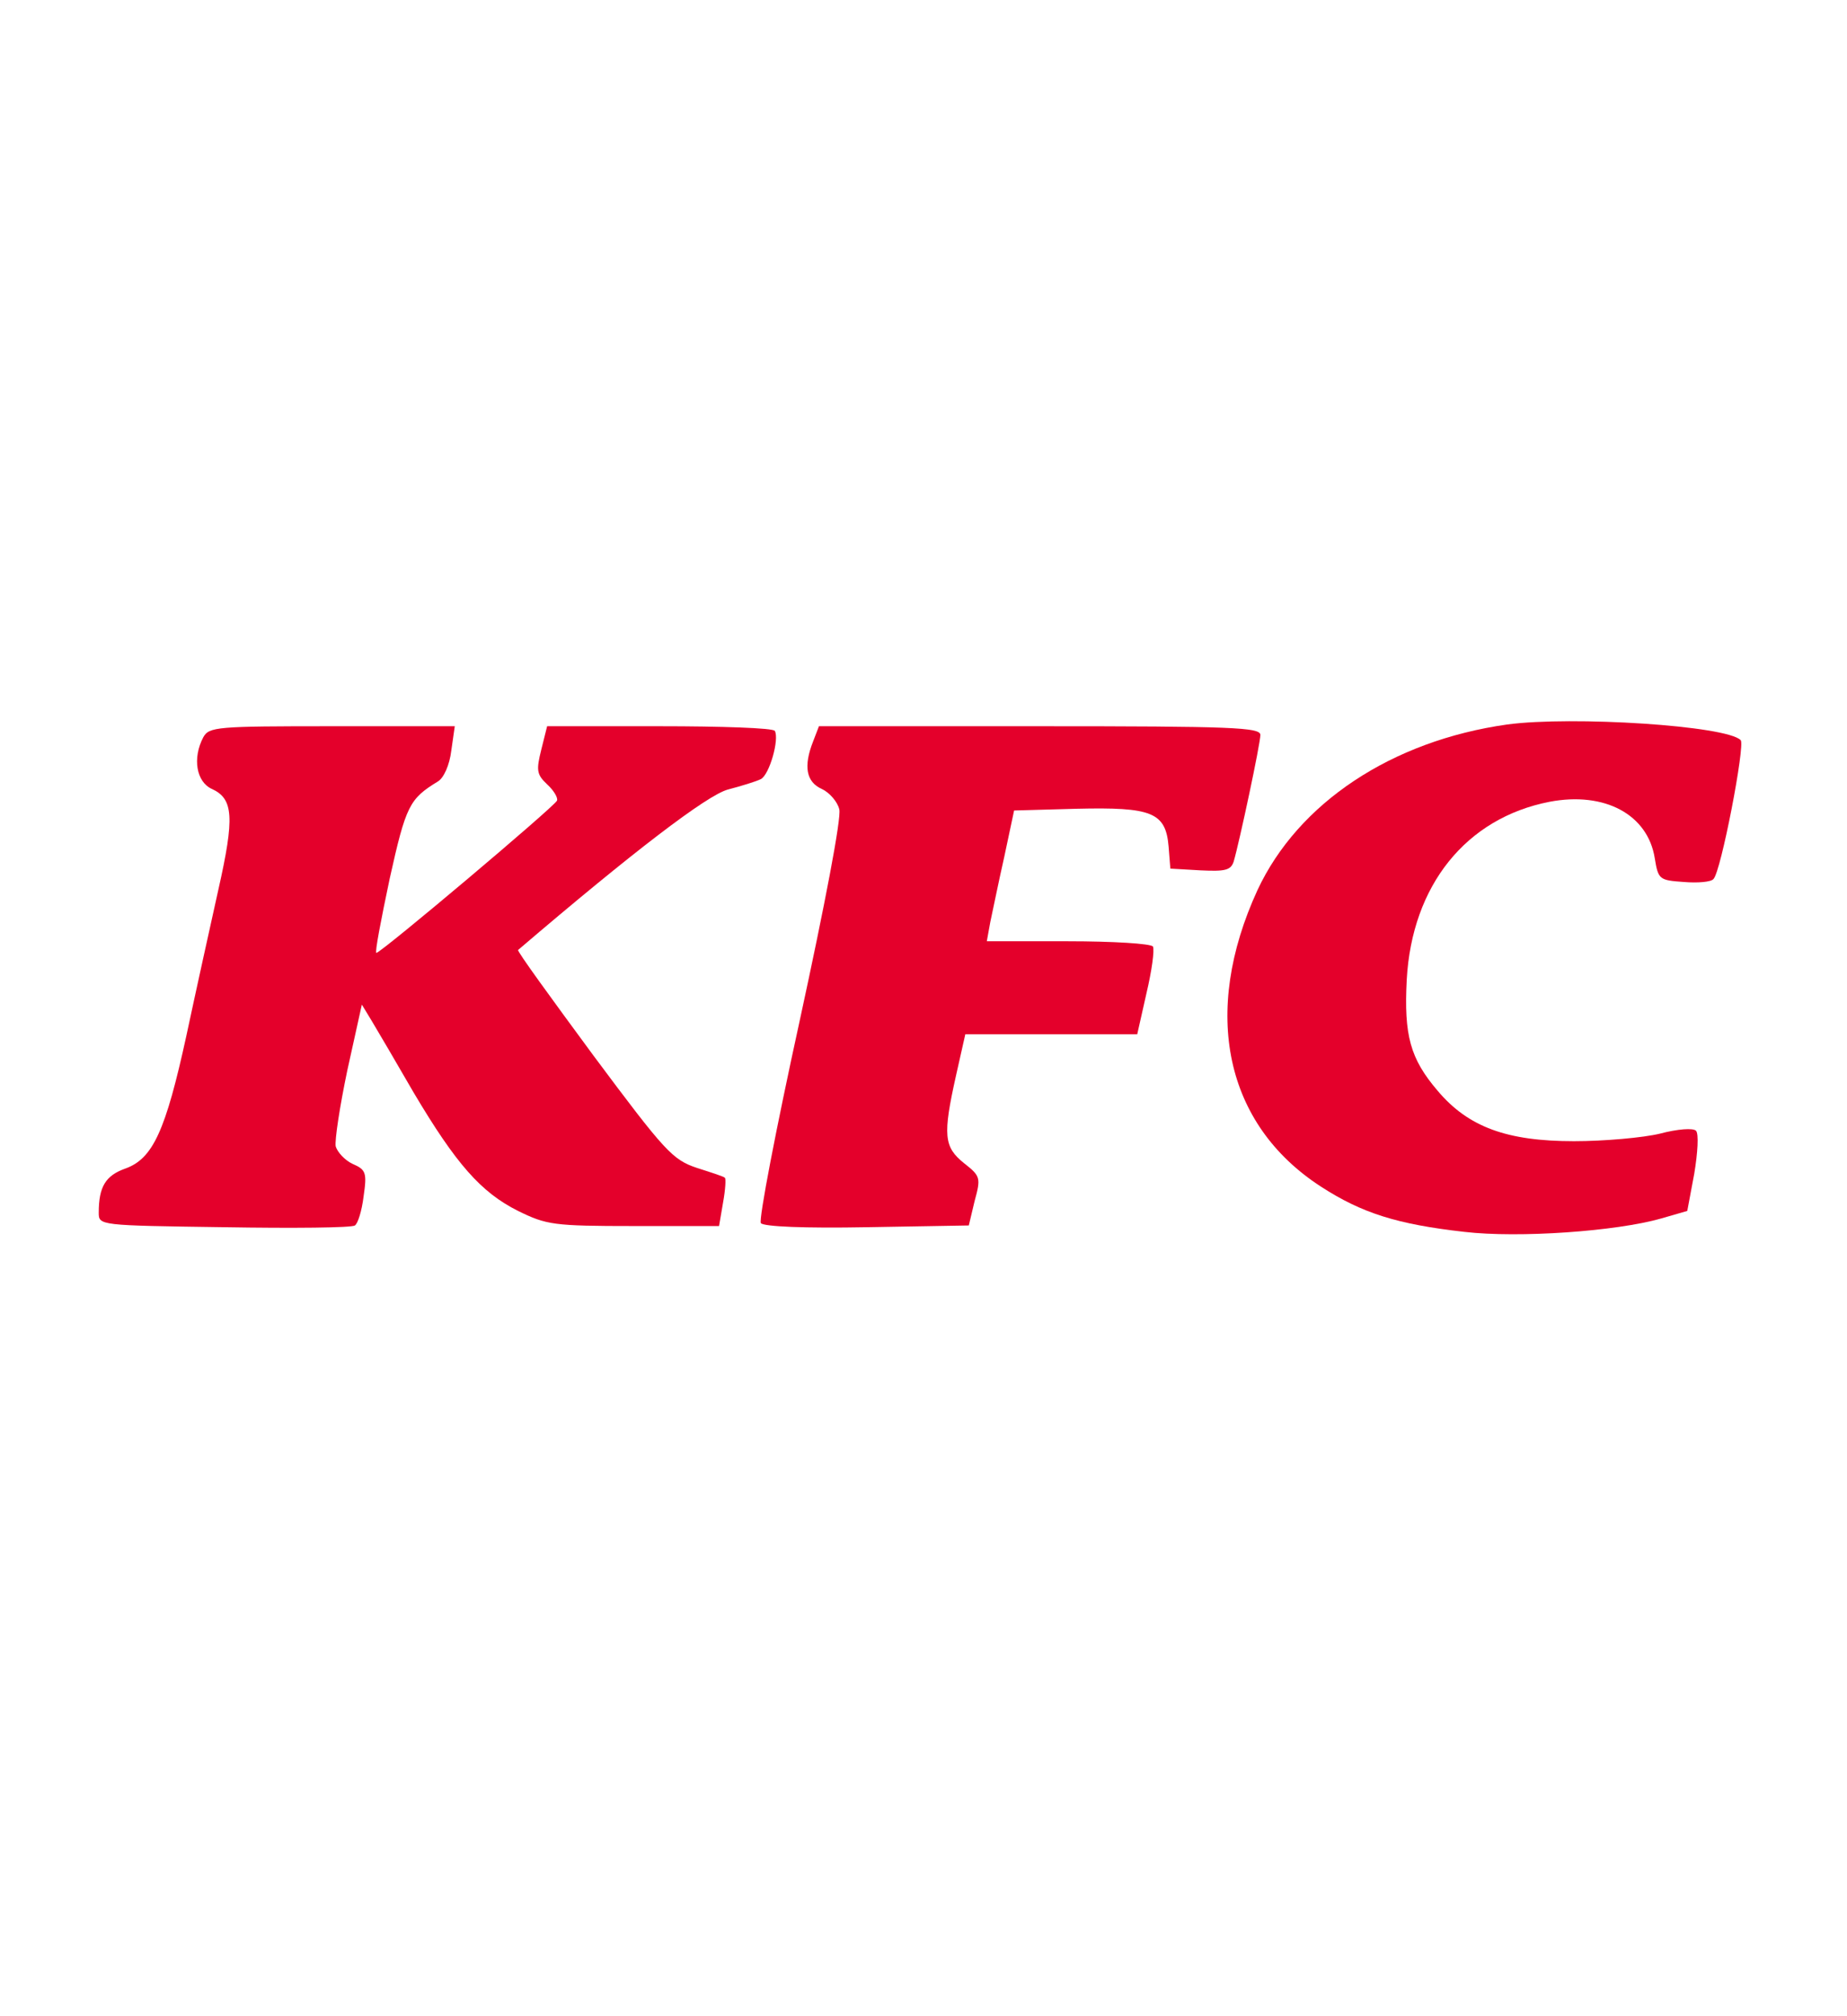 <?xml version="1.0" standalone="no"?>
<!DOCTYPE svg PUBLIC "-//W3C//DTD SVG 20010904//EN"
 "http://www.w3.org/TR/2001/REC-SVG-20010904/DTD/svg10.dtd">
<svg version="1.0" xmlns="http://www.w3.org/2000/svg"
 width="55pt" height="60pt" viewBox="0 0 318 159"
 preserveAspectRatio="xMidYMid meet">
<g transform="translate(0,159) scale(0.1,-0.1)"
fill="#E4002B" stroke="none">
<path d="M2595 1283 c-199 -28 -360 -135 -430 -285 -97 -211 -56 -403 109
-510 71 -46 132 -65 247 -78 94 -11 262 1 339 23 l45 13 12 64 c6 36 8 69 3
74 -5 5 -32 3 -62 -5 -29 -7 -96 -13 -148 -13 -115 0 -182 24 -235 87 -47 55
-58 95 -53 191 9 162 102 278 246 306 95 18 169 -22 181 -97 6 -37 8 -38 50
-41 24 -2 47 0 51 5 13 12 55 231 47 239 -24 25 -290 42 -402 27z"/>
<path d="M350 1261 c-19 -36 -12 -77 15 -89 37 -17 39 -49 11 -173 -14 -63
-39 -176 -55 -251 -36 -165 -58 -212 -105 -229 -34 -12 -46 -31 -46 -76 0 -22
1 -22 216 -25 119 -2 220 -1 225 3 5 3 12 25 15 50 6 41 4 46 -19 56 -13 6
-26 20 -29 30 -2 10 7 69 20 131 l25 113 17 -28 c9 -15 42 -71 72 -123 73
-123 116 -172 180 -204 49 -24 61 -26 199 -26 l147 0 7 41 c4 22 5 41 3 42 -1
2 -23 9 -48 17 -42 14 -55 28 -178 193 -73 99 -132 180 -130 182 199 170 325
266 361 276 23 6 49 14 57 18 15 8 32 69 24 83 -3 5 -92 8 -198 8 l-194 0 -10
-40 c-9 -36 -8 -43 10 -60 11 -10 19 -23 17 -28 -4 -10 -303 -262 -311 -262
-3 0 8 57 23 128 28 126 34 137 83 167 10 6 20 28 23 53 l6 42 -211 0 c-199 0
-212 -1 -222 -19z"/>
<path d="M1400 1254 c-17 -43 -12 -70 15 -82 13 -6 27 -22 30 -35 4 -14 -25
-165 -68 -363 -41 -187 -71 -343 -67 -349 5 -6 75 -9 183 -7 l175 3 10 42 c11
40 10 43 -18 65 -35 28 -37 48 -14 151 l16 71 148 0 148 0 16 71 c9 38 14 74
11 80 -4 5 -69 9 -146 9 l-140 0 6 33 c4 18 14 68 24 112 l17 80 108 3 c129 3
153 -6 158 -65 l3 -38 52 -3 c42 -2 52 0 57 15 10 34 46 203 46 218 0 13 -48
15 -380 15 l-380 0 -10 -26z"/>
</g>
</svg>
